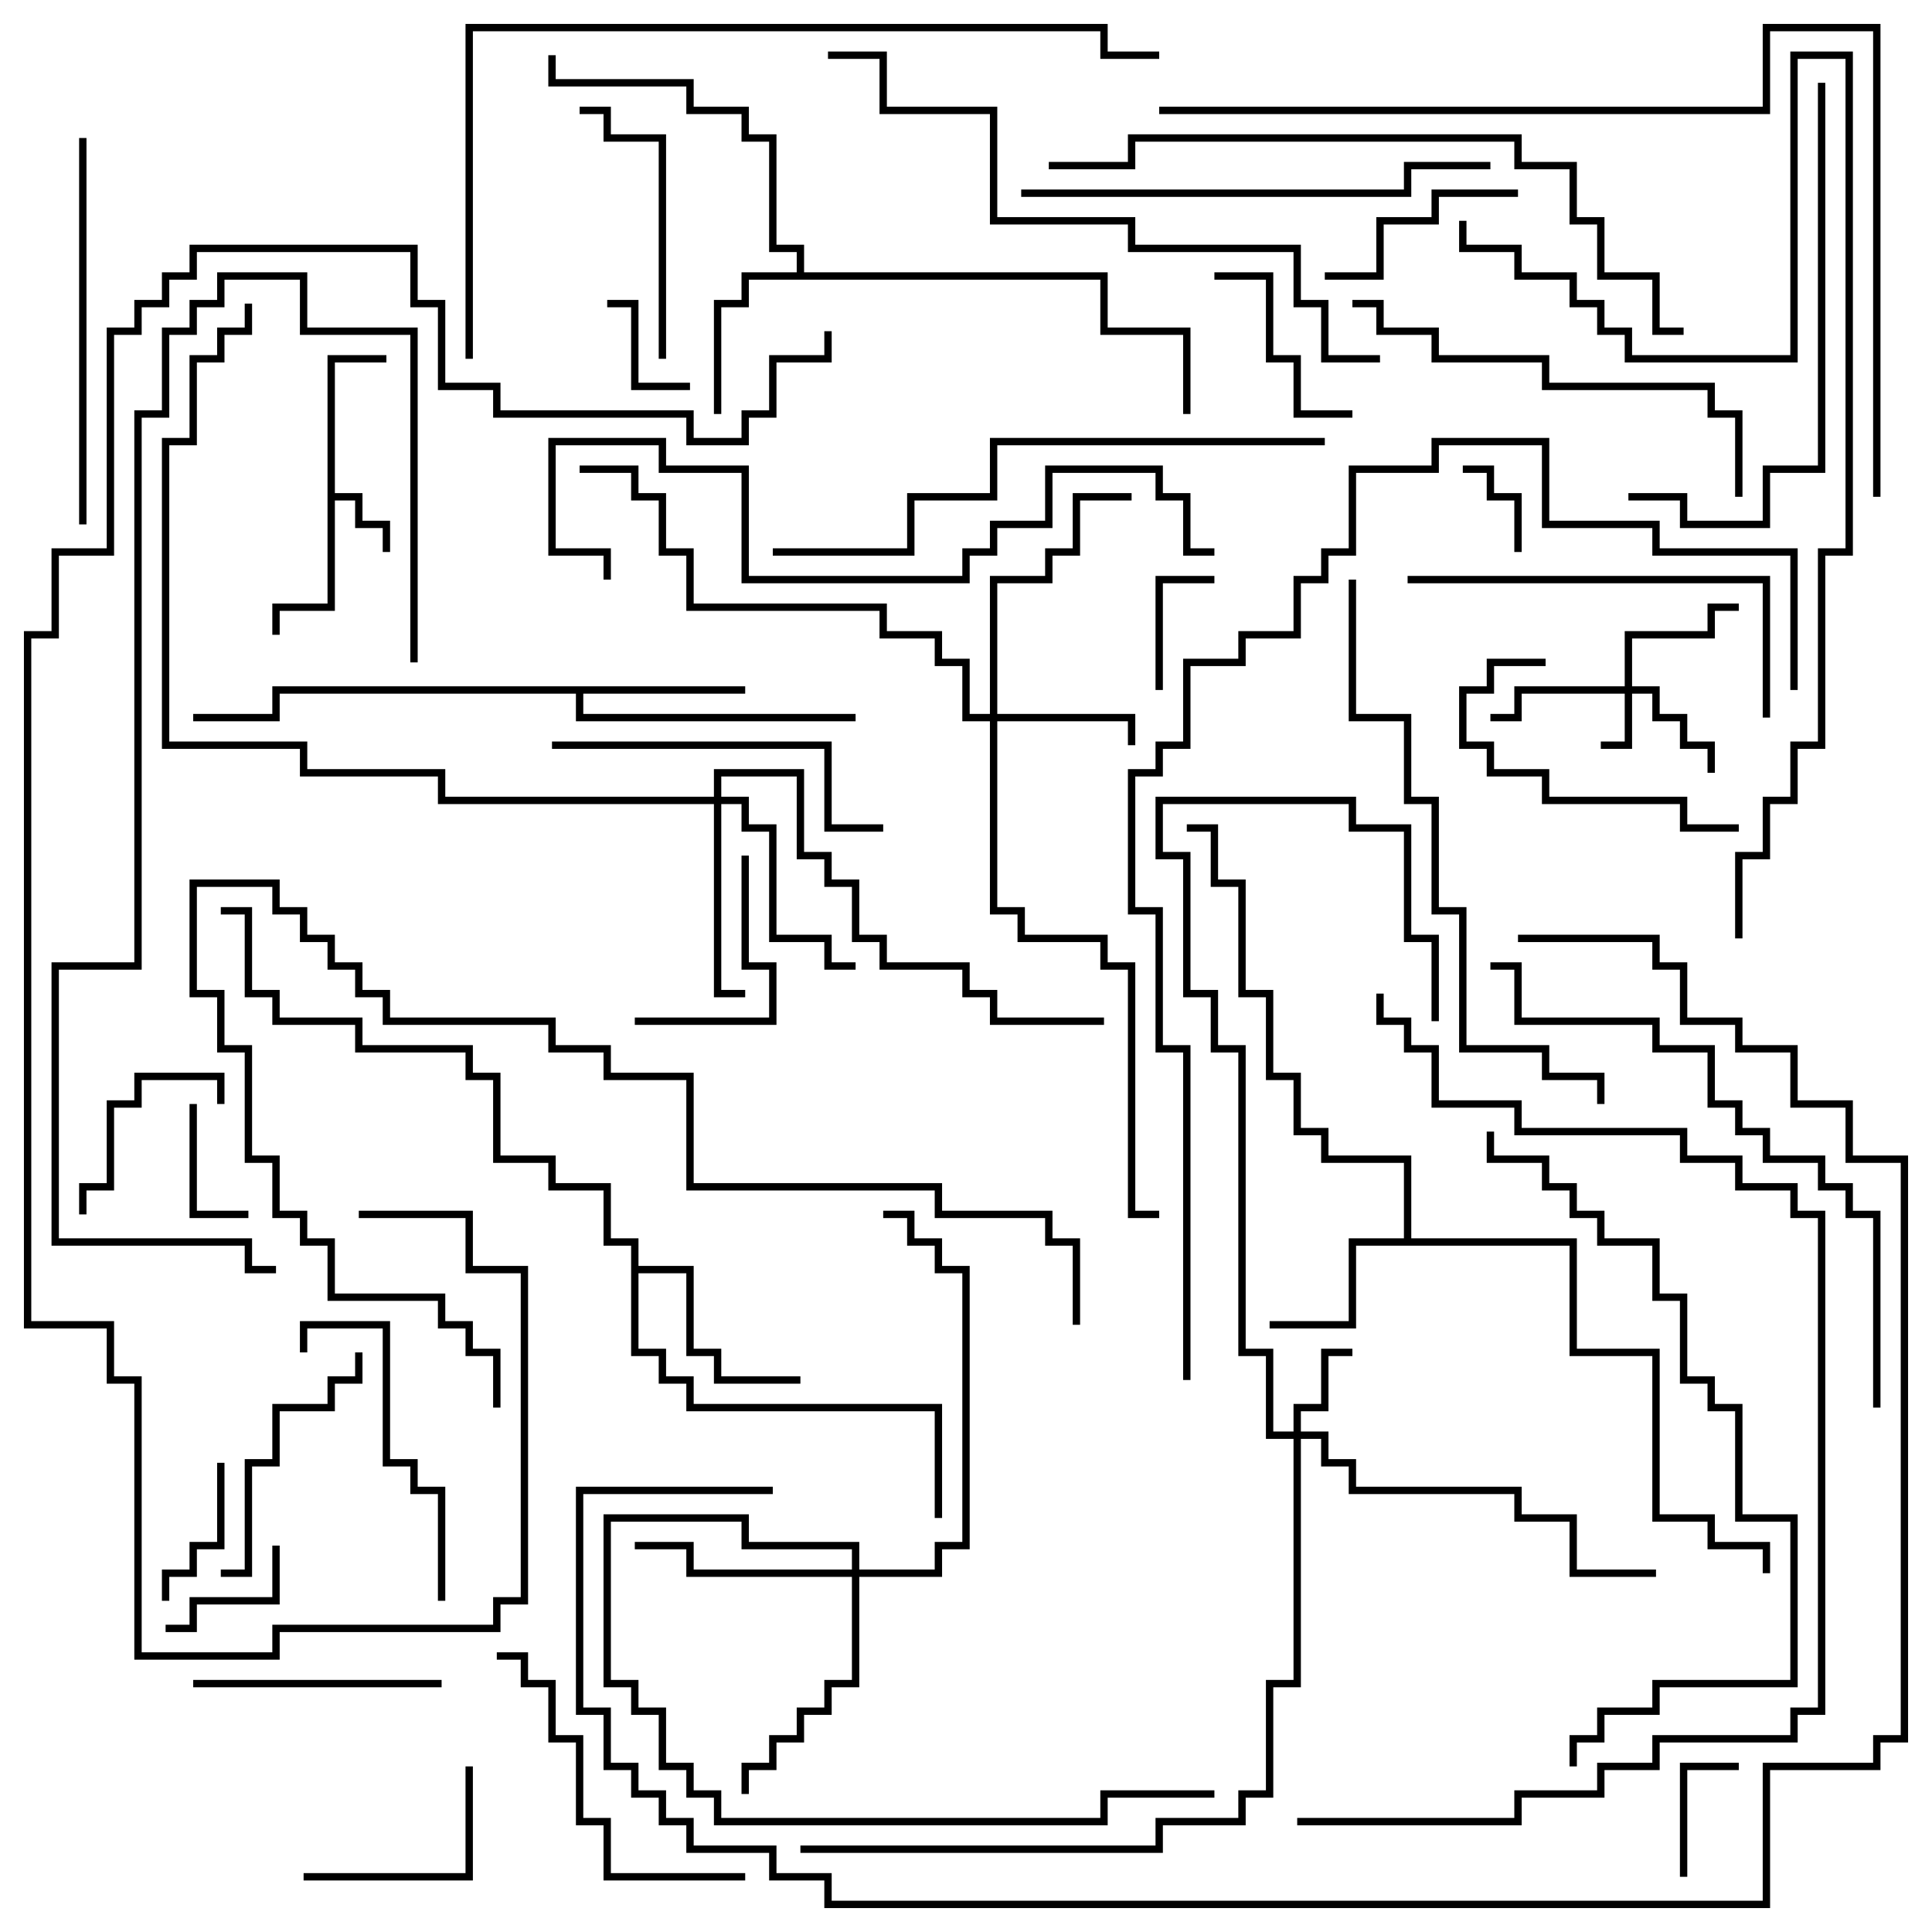 <svg version="1.1" width="105" height="105" xmlns="http://www.w3.org/2000/svg"><path d="M17.8,19.3L21,19.3L21,19.7L18.2,19.7L18.2,26.8L19.7,26.8L19.7,28.3L21.2,28.3L21.2,30L20.8,30L20.8,28.7L19.3,28.7L19.3,27.2L18.2,27.2L18.2,33.2L15.2,33.2L15.2,34.5L14.8,34.5L14.8,32.8L17.8,32.8z" stroke="none"/><path d="M76.3,67.3L76.3,63.2L71.8,63.2L71.8,61.7L70.3,61.7L70.3,58.7L68.8,58.7L68.8,54.2L67.3,54.2L67.3,48.2L65.8,48.2L65.8,45.2L64.5,45.2L64.5,44.8L66.2,44.8L66.2,47.8L67.7,47.8L67.7,53.8L69.2,53.8L69.2,58.3L70.7,58.3L70.7,61.3L72.2,61.3L72.2,62.8L76.7,62.8L76.7,67.3L85.7,67.3L85.7,73.3L90.2,73.3L90.2,82.3L93.2,82.3L93.2,83.8L96.2,83.8L96.2,85.5L95.8,85.5L95.8,84.2L92.8,84.2L92.8,82.7L89.8,82.7L89.8,73.7L85.3,73.7L85.3,67.7L73.7,67.7L73.7,72.2L69,72.2L69,71.8L73.3,71.8L73.3,67.3z" stroke="none"/><path d="M43.3,14.8L43.3,13.7L41.8,13.7L41.8,7.7L40.3,7.7L40.3,6.2L37.3,6.2L37.3,4.7L29.8,4.7L29.8,3L30.2,3L30.2,4.3L37.7,4.3L37.7,5.8L40.7,5.8L40.7,7.3L42.2,7.3L42.2,13.3L43.7,13.3L43.7,14.8L60.2,14.8L60.2,17.8L64.7,17.8L64.7,22.5L64.3,22.5L64.3,18.2L59.8,18.2L59.8,15.2L40.7,15.2L40.7,16.7L39.2,16.7L39.2,22.5L38.8,22.5L38.8,16.3L40.3,16.3L40.3,14.8z" stroke="none"/><path d="M40.5,37.3L40.5,37.7L31.7,37.7L31.7,38.8L46.5,38.8L46.5,39.2L31.3,39.2L31.3,37.7L15.2,37.7L15.2,39.2L10.5,39.2L10.5,38.8L14.8,38.8L14.8,37.3z" stroke="none"/><path d="M34.3,67.7L32.8,67.7L32.8,64.7L29.8,64.7L29.8,63.2L26.8,63.2L26.8,58.7L25.3,58.7L25.3,57.2L19.3,57.2L19.3,55.7L14.8,55.7L14.8,54.2L13.3,54.2L13.3,49.7L12,49.7L12,49.3L13.7,49.3L13.7,53.8L15.2,53.8L15.2,55.3L19.7,55.3L19.7,56.8L25.7,56.8L25.7,58.3L27.2,58.3L27.2,62.8L30.2,62.8L30.2,64.3L33.2,64.3L33.2,67.3L34.7,67.3L34.7,68.8L37.7,68.8L37.7,73.3L39.2,73.3L39.2,74.8L43.5,74.8L43.5,75.2L38.8,75.2L38.8,73.7L37.3,73.7L37.3,69.2L34.7,69.2L34.7,73.3L36.2,73.3L36.2,74.8L37.7,74.8L37.7,76.3L51.2,76.3L51.2,82.5L50.8,82.5L50.8,76.7L37.3,76.7L37.3,75.2L35.8,75.2L35.8,73.7L34.3,73.7z" stroke="none"/><path d="M88.3,37.3L88.3,34.3L92.8,34.3L92.8,32.8L94.5,32.8L94.5,33.2L93.2,33.2L93.2,34.7L88.7,34.7L88.7,37.3L90.2,37.3L90.2,38.8L91.7,38.8L91.7,40.3L93.2,40.3L93.2,42L92.8,42L92.8,40.7L91.3,40.7L91.3,39.2L89.8,39.2L89.8,37.7L88.7,37.7L88.7,40.7L87,40.7L87,40.3L88.3,40.3L88.3,37.7L82.7,37.7L82.7,39.2L81,39.2L81,38.8L82.3,38.8L82.3,37.3z" stroke="none"/><path d="M70.3,77.8L70.3,76.3L71.8,76.3L71.8,73.3L73.5,73.3L73.5,73.7L72.2,73.7L72.2,76.7L70.7,76.7L70.7,77.8L72.2,77.8L72.2,79.3L73.7,79.3L73.7,80.8L82.7,80.8L82.7,82.3L85.7,82.3L85.7,85.3L90,85.3L90,85.7L85.3,85.7L85.3,82.7L82.3,82.7L82.3,81.2L73.3,81.2L73.3,79.7L71.8,79.7L71.8,78.2L70.7,78.2L70.7,91.7L69.2,91.7L69.2,97.7L67.7,97.7L67.7,99.2L63.2,99.2L63.2,100.7L43.5,100.7L43.5,100.3L62.8,100.3L62.8,98.8L67.3,98.8L67.3,97.3L68.8,97.3L68.8,91.3L70.3,91.3L70.3,78.2L68.8,78.2L68.8,73.7L67.3,73.7L67.3,57.2L65.8,57.2L65.8,54.2L64.3,54.2L64.3,46.7L62.8,46.7L62.8,43.3L73.7,43.3L73.7,44.8L76.7,44.8L76.7,50.8L78.2,50.8L78.2,55.5L77.8,55.5L77.8,51.2L76.3,51.2L76.3,45.2L73.3,45.2L73.3,43.7L63.2,43.7L63.2,46.3L64.7,46.3L64.7,53.8L66.2,53.8L66.2,56.8L67.7,56.8L67.7,73.3L69.2,73.3L69.2,77.8z" stroke="none"/><path d="M53.8,38.8L53.8,31.3L56.8,31.3L56.8,29.8L58.3,29.8L58.3,26.8L61.5,26.8L61.5,27.2L58.7,27.2L58.7,30.2L57.2,30.2L57.2,31.7L54.2,31.7L54.2,38.8L61.7,38.8L61.7,40.5L61.3,40.5L61.3,39.2L54.2,39.2L54.2,49.3L55.7,49.3L55.7,50.8L60.2,50.8L60.2,52.3L61.7,52.3L61.7,65.8L63,65.8L63,66.2L61.3,66.2L61.3,52.7L59.8,52.7L59.8,51.2L55.3,51.2L55.3,49.7L53.8,49.7L53.8,39.2L52.3,39.2L52.3,36.2L50.8,36.2L50.8,34.7L47.8,34.7L47.8,33.2L37.3,33.2L37.3,30.2L35.8,30.2L35.8,27.2L34.3,27.2L34.3,25.7L31.5,25.7L31.5,25.3L34.7,25.3L34.7,26.8L36.2,26.8L36.2,29.8L37.7,29.8L37.7,32.8L48.2,32.8L48.2,34.3L51.2,34.3L51.2,35.8L52.7,35.8L52.7,38.8z" stroke="none"/><path d="M38.8,43.3L38.8,41.8L43.7,41.8L43.7,46.3L45.2,46.3L45.2,47.8L46.7,47.8L46.7,50.8L48.2,50.8L48.2,52.3L52.7,52.3L52.7,53.8L54.2,53.8L54.2,55.3L60,55.3L60,55.7L53.8,55.7L53.8,54.2L52.3,54.2L52.3,52.7L47.8,52.7L47.8,51.2L46.3,51.2L46.3,48.2L44.8,48.2L44.8,46.7L43.3,46.7L43.3,42.2L39.2,42.2L39.2,43.3L40.7,43.3L40.7,44.8L42.2,44.8L42.2,50.8L45.2,50.8L45.2,52.3L46.5,52.3L46.5,52.7L44.8,52.7L44.8,51.2L41.8,51.2L41.8,45.2L40.3,45.2L40.3,43.7L39.2,43.7L39.2,53.8L40.5,53.8L40.5,54.2L38.8,54.2L38.8,43.7L23.8,43.7L23.8,42.2L16.3,42.2L16.3,40.7L8.8,40.7L8.8,23.8L10.3,23.8L10.3,19.3L11.8,19.3L11.8,17.8L13.3,17.8L13.3,16.5L13.7,16.5L13.7,18.2L12.2,18.2L12.2,19.7L10.7,19.7L10.7,24.2L9.2,24.2L9.2,40.3L16.7,40.3L16.7,41.8L24.2,41.8L24.2,43.3z" stroke="none"/><path d="M46.3,85.3L46.3,84.2L40.3,84.2L40.3,82.7L33.2,82.7L33.2,91.3L34.7,91.3L34.7,92.8L36.2,92.8L36.2,95.8L37.7,95.8L37.7,97.3L39.2,97.3L39.2,98.8L59.8,98.8L59.8,97.3L66,97.3L66,97.7L60.2,97.7L60.2,99.2L38.8,99.2L38.8,97.7L37.3,97.7L37.3,96.2L35.8,96.2L35.8,93.2L34.3,93.2L34.3,91.7L32.8,91.7L32.8,82.3L40.7,82.3L40.7,83.8L46.7,83.8L46.7,85.3L50.8,85.3L50.8,83.8L52.3,83.8L52.3,69.2L50.8,69.2L50.8,67.7L49.3,67.7L49.3,66.2L48,66.2L48,65.8L49.7,65.8L49.7,67.3L51.2,67.3L51.2,68.8L52.7,68.8L52.7,84.2L51.2,84.2L51.2,85.7L46.7,85.7L46.7,91.7L45.2,91.7L45.2,93.2L43.7,93.2L43.7,94.7L42.2,94.7L42.2,96.2L40.7,96.2L40.7,97.5L40.3,97.5L40.3,95.8L41.8,95.8L41.8,94.3L43.3,94.3L43.3,92.8L44.8,92.8L44.8,91.3L46.3,91.3L46.3,85.7L37.3,85.7L37.3,84.2L34.5,84.2L34.5,83.8L37.7,83.8L37.7,85.3z" stroke="none"/><path d="M82.7,30L82.3,30L82.3,27.2L80.8,27.2L80.8,25.7L79.5,25.7L79.5,25.3L81.2,25.3L81.2,26.8L82.7,26.8z" stroke="none"/><path d="M37.5,20.8L37.5,21.2L34.3,21.2L34.3,16.7L33,16.7L33,16.3L34.7,16.3L34.7,20.8z" stroke="none"/><path d="M10.3,60L10.7,60L10.7,65.8L13.5,65.8L13.5,66.2L10.3,66.2z" stroke="none"/><path d="M63.2,37.5L62.8,37.5L62.8,31.3L66,31.3L66,31.7L63.2,31.7z" stroke="none"/><path d="M91.7,102L91.3,102L91.3,95.8L94.5,95.8L94.5,96.2L91.7,96.2z" stroke="none"/><path d="M14.8,84L15.2,84L15.2,87.2L10.7,87.2L10.7,88.7L9,88.7L9,88.3L10.3,88.3L10.3,86.8L14.8,86.8z" stroke="none"/><path d="M11.8,79.5L12.2,79.5L12.2,84.2L10.7,84.2L10.7,85.7L9.2,85.7L9.2,87L8.8,87L8.8,85.3L10.3,85.3L10.3,83.8L11.8,83.8z" stroke="none"/><path d="M12.2,60L11.8,60L11.8,58.7L7.7,58.7L7.7,60.2L6.2,60.2L6.2,64.7L4.7,64.7L4.7,66L4.3,66L4.3,64.3L5.8,64.3L5.8,59.8L7.3,59.8L7.3,58.3L12.2,58.3z" stroke="none"/><path d="M73.5,22.3L73.5,22.7L70.3,22.7L70.3,19.7L68.8,19.7L68.8,15.2L66,15.2L66,14.8L69.2,14.8L69.2,19.3L70.7,19.3L70.7,22.3z" stroke="none"/><path d="M34.5,55.7L34.5,55.3L41.8,55.3L41.8,52.7L40.3,52.7L40.3,46.5L40.7,46.5L40.7,52.3L42.2,52.3L42.2,55.7z" stroke="none"/><path d="M16.5,102.2L16.5,101.8L25.3,101.8L25.3,96L25.7,96L25.7,102.2z" stroke="none"/><path d="M72,15.2L72,14.8L74.8,14.8L74.8,11.8L77.8,11.8L77.8,10.3L82.5,10.3L82.5,10.7L78.2,10.7L78.2,12.2L75.2,12.2L75.2,15.2z" stroke="none"/><path d="M24,91.3L24,91.7L10.5,91.7L10.5,91.3z" stroke="none"/><path d="M94.5,44.8L94.5,45.2L91.3,45.2L91.3,43.7L83.8,43.7L83.8,42.2L80.8,42.2L80.8,40.7L79.3,40.7L79.3,37.3L80.8,37.3L80.8,35.8L84,35.8L84,36.2L81.2,36.2L81.2,37.7L79.7,37.7L79.7,40.3L81.2,40.3L81.2,41.8L84.2,41.8L84.2,43.3L91.7,43.3L91.7,44.8z" stroke="none"/><path d="M19.3,73.5L19.7,73.5L19.7,75.2L18.2,75.2L18.2,76.7L15.2,76.7L15.2,79.7L13.7,79.7L13.7,85.7L12,85.7L12,85.3L13.3,85.3L13.3,79.3L14.8,79.3L14.8,76.3L17.8,76.3L17.8,74.8L19.3,74.8z" stroke="none"/><path d="M36.2,19.5L35.8,19.5L35.8,7.7L32.8,7.7L32.8,6.2L31.5,6.2L31.5,5.8L33.2,5.8L33.2,7.3L36.2,7.3z" stroke="none"/><path d="M16.7,73.5L16.3,73.5L16.3,71.8L21.2,71.8L21.2,79.3L22.7,79.3L22.7,80.8L24.2,80.8L24.2,87L23.8,87L23.8,81.2L22.3,81.2L22.3,79.7L20.8,79.7L20.8,72.2L16.7,72.2z" stroke="none"/><path d="M40.5,101.8L40.5,102.2L32.8,102.2L32.8,99.2L31.3,99.2L31.3,94.7L29.8,94.7L29.8,91.7L28.3,91.7L28.3,90.2L27,90.2L27,89.8L28.7,89.8L28.7,91.3L30.2,91.3L30.2,94.3L31.7,94.3L31.7,98.8L33.2,98.8L33.2,101.8z" stroke="none"/><path d="M48,44.8L48,45.2L44.8,45.2L44.8,40.7L30,40.7L30,40.3L45.2,40.3L45.2,44.8z" stroke="none"/><path d="M96.2,39L95.8,39L95.8,31.7L76.5,31.7L76.5,31.3L96.2,31.3z" stroke="none"/><path d="M4.7,28.5L4.3,28.5L4.3,7.5L4.7,7.5z" stroke="none"/><path d="M94.7,27L94.3,27L94.3,22.7L92.8,22.7L92.8,21.2L83.8,21.2L83.8,19.7L77.8,19.7L77.8,18.2L74.8,18.2L74.8,16.7L73.5,16.7L73.5,16.3L75.2,16.3L75.2,17.8L78.2,17.8L78.2,19.3L84.2,19.3L84.2,20.8L93.2,20.8L93.2,22.3L94.7,22.3z" stroke="none"/><path d="M98.8,4.5L99.2,4.5L99.2,25.7L96.2,25.7L96.2,28.7L91.3,28.7L91.3,27.2L88.5,27.2L88.5,26.8L91.7,26.8L91.7,28.3L95.8,28.3L95.8,25.3L98.8,25.3z" stroke="none"/><path d="M55.5,10.7L55.5,10.3L76.3,10.3L76.3,8.8L81,8.8L81,9.2L76.7,9.2L76.7,10.7z" stroke="none"/><path d="M72,23.8L72,24.2L54.2,24.2L54.2,27.2L49.7,27.2L49.7,30.2L42,30.2L42,29.8L49.3,29.8L49.3,26.8L53.8,26.8L53.8,23.8z" stroke="none"/><path d="M73.3,31.5L73.7,31.5L73.7,38.8L76.7,38.8L76.7,43.3L78.2,43.3L78.2,49.3L79.7,49.3L79.7,56.8L84.2,56.8L84.2,58.3L87.2,58.3L87.2,60L86.8,60L86.8,58.7L83.8,58.7L83.8,57.2L79.3,57.2L79.3,49.7L77.8,49.7L77.8,43.7L76.3,43.7L76.3,39.2L73.3,39.2z" stroke="none"/><path d="M58.7,72L58.3,72L58.3,67.7L56.8,67.7L56.8,66.2L50.8,66.2L50.8,64.7L37.3,64.7L37.3,58.7L32.8,58.7L32.8,57.2L29.8,57.2L29.8,55.7L20.8,55.7L20.8,54.2L19.3,54.2L19.3,52.7L17.8,52.7L17.8,51.2L16.3,51.2L16.3,49.7L14.8,49.7L14.8,48.2L10.7,48.2L10.7,53.8L12.2,53.8L12.2,56.8L13.7,56.8L13.7,62.8L15.2,62.8L15.2,65.8L16.7,65.8L16.7,67.3L18.2,67.3L18.2,70.3L24.2,70.3L24.2,71.8L25.7,71.8L25.7,73.3L27.2,73.3L27.2,76.5L26.8,76.5L26.8,73.7L25.3,73.7L25.3,72.2L23.8,72.2L23.8,70.7L17.8,70.7L17.8,67.7L16.3,67.7L16.3,66.2L14.8,66.2L14.8,63.2L13.3,63.2L13.3,57.2L11.8,57.2L11.8,54.2L10.3,54.2L10.3,47.8L15.2,47.8L15.2,49.3L16.7,49.3L16.7,50.8L18.2,50.8L18.2,52.3L19.7,52.3L19.7,53.8L21.2,53.8L21.2,55.3L30.2,55.3L30.2,56.8L33.2,56.8L33.2,58.3L37.7,58.3L37.7,64.3L51.2,64.3L51.2,65.8L57.2,65.8L57.2,67.3L58.7,67.3z" stroke="none"/><path d="M102.2,76.5L101.8,76.5L101.8,66.2L100.3,66.2L100.3,64.7L98.8,64.7L98.8,63.2L95.8,63.2L95.8,61.7L94.3,61.7L94.3,60.2L92.8,60.2L92.8,57.2L89.8,57.2L89.8,55.7L82.3,55.7L82.3,52.7L81,52.7L81,52.3L82.7,52.3L82.7,55.3L90.2,55.3L90.2,56.8L93.2,56.8L93.2,59.8L94.7,59.8L94.7,61.3L96.2,61.3L96.2,62.8L99.2,62.8L99.2,64.3L100.7,64.3L100.7,65.8L102.2,65.8z" stroke="none"/><path d="M66,29.8L66,30.2L64.3,30.2L64.3,27.2L62.8,27.2L62.8,25.7L57.2,25.7L57.2,28.7L54.2,28.7L54.2,30.2L52.7,30.2L52.7,31.7L40.3,31.7L40.3,25.7L35.8,25.7L35.8,24.2L30.2,24.2L30.2,29.8L33.2,29.8L33.2,31.5L32.8,31.5L32.8,30.2L29.8,30.2L29.8,23.8L36.2,23.8L36.2,25.3L40.7,25.3L40.7,31.3L52.3,31.3L52.3,29.8L53.8,29.8L53.8,28.3L56.8,28.3L56.8,25.3L63.2,25.3L63.2,26.8L64.7,26.8L64.7,29.8z" stroke="none"/><path d="M22.7,36L22.3,36L22.3,18.2L16.3,18.2L16.3,15.2L12.2,15.2L12.2,16.7L10.7,16.7L10.7,18.2L9.2,18.2L9.2,22.7L7.7,22.7L7.7,52.7L3.2,52.7L3.2,67.3L13.7,67.3L13.7,68.8L15,68.8L15,69.2L13.3,69.2L13.3,67.7L2.8,67.7L2.8,52.3L7.3,52.3L7.3,22.3L8.8,22.3L8.8,17.8L10.3,17.8L10.3,16.3L11.8,16.3L11.8,14.8L16.7,14.8L16.7,17.8L22.7,17.8z" stroke="none"/><path d="M75,19.3L75,19.7L71.8,19.7L71.8,16.7L70.3,16.7L70.3,13.7L61.3,13.7L61.3,12.2L53.8,12.2L53.8,6.2L47.8,6.2L47.8,3.2L45,3.2L45,2.8L48.2,2.8L48.2,5.8L54.2,5.8L54.2,11.8L61.7,11.8L61.7,13.3L70.7,13.3L70.7,16.3L72.2,16.3L72.2,19.3z" stroke="none"/><path d="M80.8,61.5L81.2,61.5L81.2,62.8L84.2,62.8L84.2,64.3L85.7,64.3L85.7,65.8L87.2,65.8L87.2,67.3L90.2,67.3L90.2,70.3L91.7,70.3L91.7,74.8L93.2,74.8L93.2,76.3L94.7,76.3L94.7,82.3L97.7,82.3L97.7,91.7L90.2,91.7L90.2,93.2L87.2,93.2L87.2,94.7L85.7,94.7L85.7,96L85.3,96L85.3,94.3L86.8,94.3L86.8,92.8L89.8,92.8L89.8,91.3L97.3,91.3L97.3,82.7L94.3,82.7L94.3,76.7L92.8,76.7L92.8,75.2L91.3,75.2L91.3,70.7L89.8,70.7L89.8,67.7L86.8,67.7L86.8,66.2L85.3,66.2L85.3,64.7L83.8,64.7L83.8,63.2L80.8,63.2z" stroke="none"/><path d="M91.5,17.8L91.5,18.2L89.8,18.2L89.8,15.2L86.8,15.2L86.8,12.2L85.3,12.2L85.3,9.2L82.3,9.2L82.3,7.7L61.7,7.7L61.7,9.2L57,9.2L57,8.8L61.3,8.8L61.3,7.3L82.7,7.3L82.7,8.8L85.7,8.8L85.7,11.8L87.2,11.8L87.2,14.8L90.2,14.8L90.2,17.8z" stroke="none"/><path d="M25.7,19.5L25.3,19.5L25.3,1.3L60.2,1.3L60.2,2.8L63,2.8L63,3.2L59.8,3.2L59.8,1.7L25.7,1.7z" stroke="none"/><path d="M94.7,51L94.3,51L94.3,46.3L95.8,46.3L95.8,43.3L97.3,43.3L97.3,40.3L98.8,40.3L98.8,29.8L100.3,29.8L100.3,3.2L97.7,3.2L97.7,19.7L88.3,19.7L88.3,18.2L86.8,18.2L86.8,16.7L85.3,16.7L85.3,15.2L82.3,15.2L82.3,13.7L79.3,13.7L79.3,12L79.7,12L79.7,13.3L82.7,13.3L82.7,14.8L85.7,14.8L85.7,16.3L87.2,16.3L87.2,17.8L88.7,17.8L88.7,19.3L97.3,19.3L97.3,2.8L100.7,2.8L100.7,30.2L99.2,30.2L99.2,40.7L97.7,40.7L97.7,43.7L96.2,43.7L96.2,46.7L94.7,46.7z" stroke="none"/><path d="M63,6.2L63,5.8L95.8,5.8L95.8,1.3L102.2,1.3L102.2,27L101.8,27L101.8,1.7L96.2,1.7L96.2,6.2z" stroke="none"/><path d="M70.5,99.2L70.5,98.8L82.3,98.8L82.3,97.3L86.8,97.3L86.8,95.8L89.8,95.8L89.8,94.3L97.3,94.3L97.3,92.8L98.8,92.8L98.8,66.2L97.3,66.2L97.3,64.7L94.3,64.7L94.3,63.2L91.3,63.2L91.3,61.7L82.3,61.7L82.3,60.2L77.8,60.2L77.8,57.2L76.3,57.2L76.3,55.7L74.8,55.7L74.8,54L75.2,54L75.2,55.3L76.7,55.3L76.7,56.8L78.2,56.8L78.2,59.8L82.7,59.8L82.7,61.3L91.7,61.3L91.7,62.8L94.7,62.8L94.7,64.3L97.7,64.3L97.7,65.8L99.2,65.8L99.2,93.2L97.7,93.2L97.7,94.7L90.2,94.7L90.2,96.2L87.2,96.2L87.2,97.7L82.7,97.7L82.7,99.2z" stroke="none"/><path d="M64.7,75L64.3,75L64.3,57.2L62.8,57.2L62.8,49.7L61.3,49.7L61.3,41.8L62.8,41.8L62.8,40.3L64.3,40.3L64.3,35.8L67.3,35.8L67.3,34.3L70.3,34.3L70.3,31.3L71.8,31.3L71.8,29.8L73.3,29.8L73.3,25.3L77.8,25.3L77.8,23.8L84.2,23.8L84.2,28.3L90.2,28.3L90.2,29.8L97.7,29.8L97.7,37.5L97.3,37.5L97.3,30.2L89.8,30.2L89.8,28.7L83.8,28.7L83.8,24.2L78.2,24.2L78.2,25.7L73.7,25.7L73.7,30.2L72.2,30.2L72.2,31.7L70.7,31.7L70.7,34.7L67.7,34.7L67.7,36.2L64.7,36.2L64.7,40.7L63.2,40.7L63.2,42.2L61.7,42.2L61.7,49.3L63.2,49.3L63.2,56.8L64.7,56.8z" stroke="none"/><path d="M82.5,51.2L82.5,50.8L90.2,50.8L90.2,52.3L91.7,52.3L91.7,55.3L94.7,55.3L94.7,56.8L97.7,56.8L97.7,59.8L100.7,59.8L100.7,62.8L103.7,62.8L103.7,94.7L102.2,94.7L102.2,96.2L96.2,96.2L96.2,103.7L44.8,103.7L44.8,102.2L41.8,102.2L41.8,100.7L37.3,100.7L37.3,99.2L35.8,99.2L35.8,97.7L34.3,97.7L34.3,96.2L32.8,96.2L32.8,93.2L31.3,93.2L31.3,80.8L42,80.8L42,81.2L31.7,81.2L31.7,92.8L33.2,92.8L33.2,95.8L34.7,95.8L34.7,97.3L36.2,97.3L36.2,98.8L37.7,98.8L37.7,100.3L42.2,100.3L42.2,101.8L45.2,101.8L45.2,103.3L95.8,103.3L95.8,95.8L101.8,95.8L101.8,94.3L103.3,94.3L103.3,63.2L100.3,63.2L100.3,60.2L97.3,60.2L97.3,57.2L94.3,57.2L94.3,55.7L91.3,55.7L91.3,52.7L89.8,52.7L89.8,51.2z" stroke="none"/><path d="M19.5,66.2L19.5,65.8L25.7,65.8L25.7,68.8L28.7,68.8L28.7,87.2L27.2,87.2L27.2,88.7L15.2,88.7L15.2,90.2L7.3,90.2L7.3,75.2L5.8,75.2L5.8,72.2L1.3,72.2L1.3,34.3L2.8,34.3L2.8,29.8L5.8,29.8L5.8,17.8L7.3,17.8L7.3,16.3L8.8,16.3L8.8,14.8L10.3,14.8L10.3,13.3L22.7,13.3L22.7,16.3L24.2,16.3L24.2,20.8L27.2,20.8L27.2,22.3L37.7,22.3L37.7,23.8L40.3,23.8L40.3,22.3L41.8,22.3L41.8,19.3L44.8,19.3L44.8,18L45.2,18L45.2,19.7L42.2,19.7L42.2,22.7L40.7,22.7L40.7,24.2L37.3,24.2L37.3,22.7L26.8,22.7L26.8,21.2L23.8,21.2L23.8,16.7L22.3,16.7L22.3,13.7L10.7,13.7L10.7,15.2L9.2,15.2L9.2,16.7L7.7,16.7L7.7,18.2L6.2,18.2L6.2,30.2L3.2,30.2L3.2,34.7L1.7,34.7L1.7,71.8L6.2,71.8L6.2,74.8L7.7,74.8L7.7,89.8L14.8,89.8L14.8,88.3L26.8,88.3L26.8,86.8L28.3,86.8L28.3,69.2L25.3,69.2L25.3,66.2z" stroke="none"/></svg>